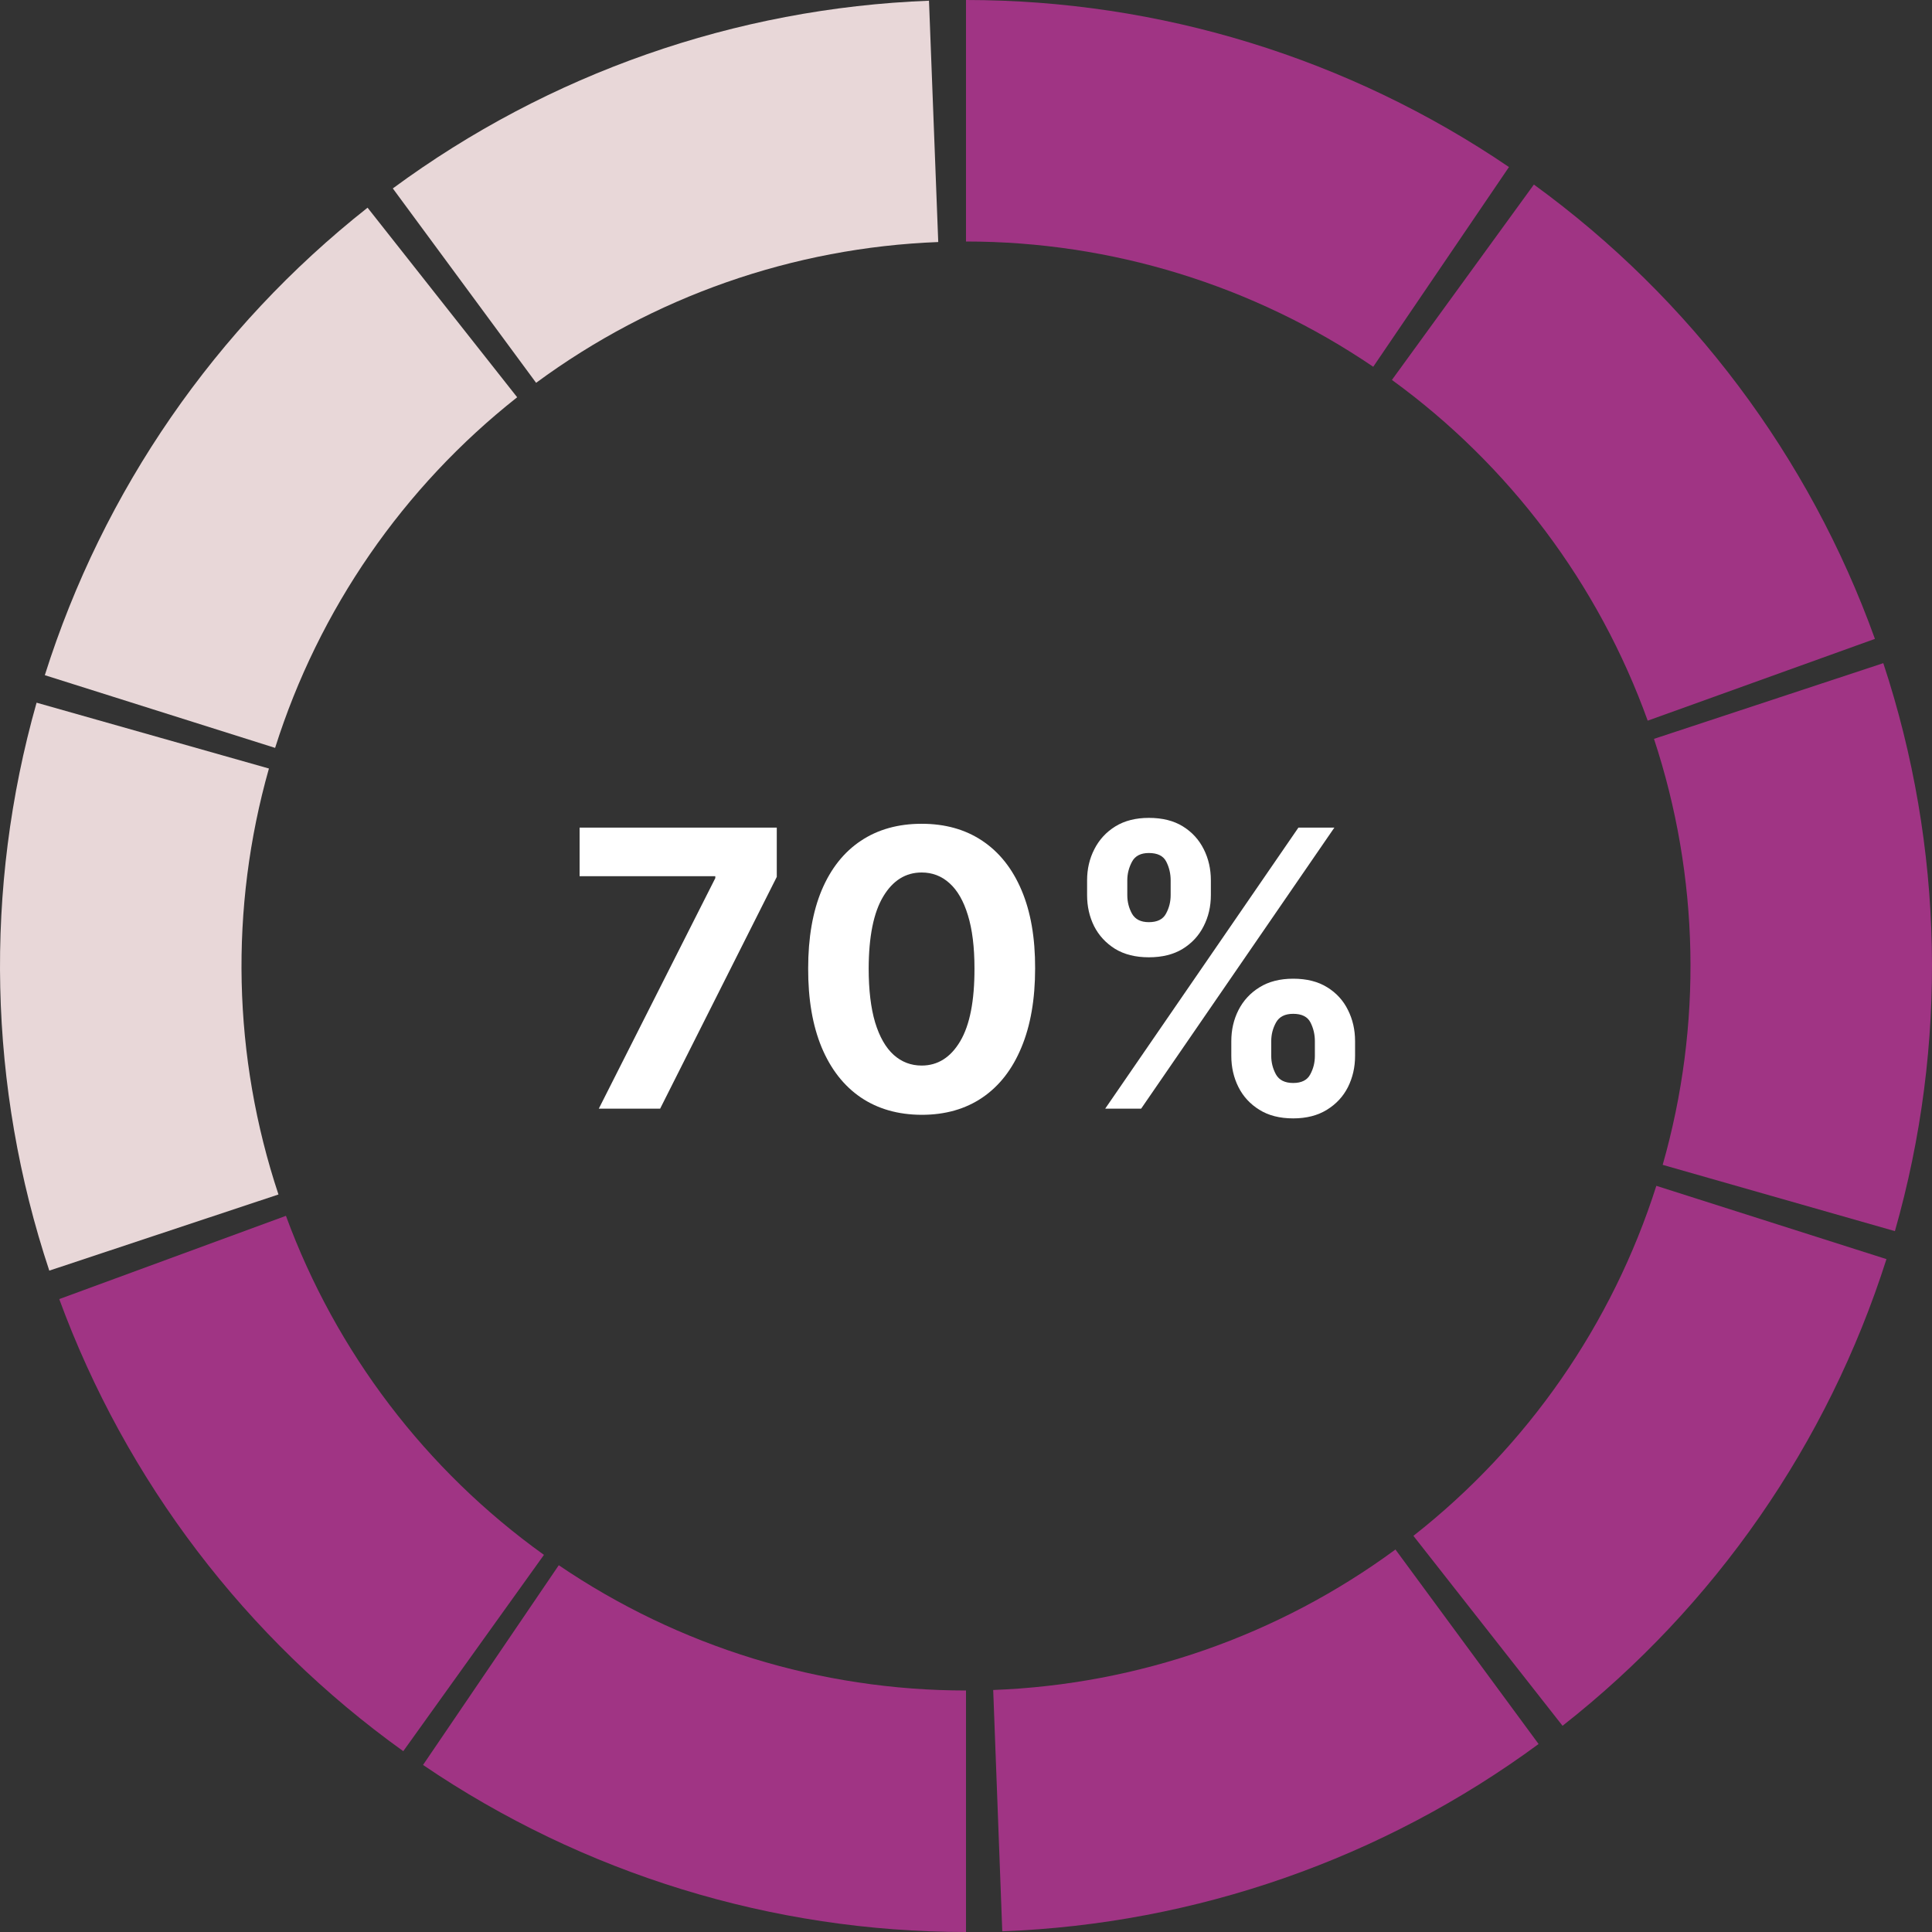 <svg width="300" height="300" viewBox="0 0 300 300" fill="none" xmlns="http://www.w3.org/2000/svg">
<rect x="0" y="0" width="300" height="300" fill="#333333" stroke="none"/>
<path d="M150 0C180.069 3.58565e-07 209.443 9.037 234.313 25.938L213.234 56.953C194.583 44.278 172.551 37.5 150 37.5V0Z" fill="#A03484"/>
<path d="M238.182 28.658C262.506 46.335 280.956 70.914 291.138 99.206L255.854 111.905C248.217 90.686 234.38 72.251 216.137 58.994L238.182 28.658Z" fill="#A03484"/>
<path d="M292.438 102.975C301.865 131.528 302.492 162.255 294.24 191.169L258.18 180.877C264.369 159.191 263.899 136.146 256.829 114.731L292.438 102.975Z" fill="#A03484"/>
<path d="M292.928 195.514C283.805 224.165 266.281 249.412 242.631 267.981L219.473 238.486C237.211 224.559 250.354 205.623 257.196 184.135L292.928 195.514Z" fill="#A03484"/>
<path d="M238.911 270.809C214.694 288.632 185.68 298.765 155.632 299.894L154.224 262.421C176.76 261.574 198.521 253.974 216.684 240.607L238.911 270.809Z" fill="#A03484"/>
<path d="M150 300C119.931 300 90.557 290.963 65.688 274.062L86.766 243.047C105.418 255.722 127.449 262.5 150 262.5V300Z" fill="#A03484"/>
<path d="M62.619 271.92C38.179 254.404 19.567 229.947 9.199 201.722L44.4 188.792C52.176 209.96 66.134 228.303 84.464 241.44L62.619 271.92Z" fill="#A03484"/>
<path d="M7.654 197.303C-1.828 168.769 -2.516 138.043 5.68 109.113L41.76 119.335C35.613 141.033 36.129 164.077 43.24 185.478L7.654 197.303Z" fill="#E8D7D8"/>
<path d="M6.959 104.843C16.011 76.169 33.471 50.878 57.075 32.25L80.306 61.688C62.604 75.658 49.508 94.627 42.719 116.132L6.959 104.843Z" fill="#E8D7D8"/>
<path d="M60.996 29.259C85.2 11.418 114.207 1.262 144.253 0.11L145.69 37.583C123.155 38.447 101.4 46.063 83.247 59.444L60.996 29.259Z" fill="#E8D7D8"/>
<path d="M92.983 172.149L111.072 136.354V136.055H90V128.513H120.618V136.162L102.507 172.149H92.983Z" fill="white"/>
<path d="M143.113 173.108C139.448 173.094 136.294 172.192 133.652 170.402C131.025 168.612 129 166.02 127.58 162.625C126.174 159.23 125.478 155.146 125.492 150.374C125.492 145.615 126.195 141.56 127.601 138.207C129.022 134.855 131.046 132.305 133.674 130.558C136.316 128.797 139.462 127.916 143.113 127.916C146.763 127.916 149.902 128.797 152.53 130.558C155.172 132.32 157.203 134.876 158.624 138.229C160.044 141.567 160.748 145.615 160.733 150.374C160.733 155.161 160.023 159.251 158.603 162.646C157.196 166.041 155.179 168.634 152.551 170.423C149.924 172.213 146.777 173.108 143.113 173.108ZM143.113 165.459C145.613 165.459 147.608 164.202 149.1 161.688C150.591 159.173 151.33 155.402 151.316 150.374C151.316 147.064 150.975 144.308 150.293 142.107C149.625 139.905 148.674 138.25 147.438 137.142C146.216 136.034 144.775 135.48 143.113 135.48C140.627 135.48 138.638 136.723 137.147 139.209C135.655 141.695 134.902 145.416 134.888 150.374C134.888 153.726 135.222 156.524 135.89 158.768C136.571 160.999 137.53 162.675 138.766 163.797C140.002 164.905 141.451 165.459 143.113 165.459Z" fill="white"/>
<path d="M191.197 163.967V161.666C191.197 159.919 191.566 158.314 192.305 156.851C193.058 155.374 194.144 154.195 195.565 153.314C196.999 152.419 198.746 151.972 200.806 151.972C202.894 151.972 204.648 152.412 206.069 153.293C207.504 154.173 208.583 155.352 209.308 156.83C210.046 158.293 210.415 159.905 210.415 161.666V163.967C210.415 165.714 210.046 167.327 209.308 168.804C208.569 170.267 207.482 171.439 206.048 172.32C204.613 173.214 202.866 173.662 200.806 173.662C198.718 173.662 196.964 173.214 195.543 172.32C194.123 171.439 193.043 170.267 192.305 168.804C191.566 167.327 191.197 165.714 191.197 163.967ZM197.397 161.666V163.967C197.397 164.976 197.638 165.928 198.121 166.822C198.619 167.717 199.513 168.165 200.806 168.165C202.099 168.165 202.979 167.724 203.448 166.844C203.931 165.963 204.173 165.004 204.173 163.967V161.666C204.173 160.629 203.945 159.663 203.491 158.768C203.036 157.874 202.141 157.426 200.806 157.426C199.528 157.426 198.64 157.874 198.143 158.768C197.646 159.663 197.397 160.629 197.397 161.666ZM168.803 138.996V136.695C168.803 134.933 169.18 133.321 169.933 131.858C170.685 130.381 171.772 129.202 173.192 128.321C174.627 127.44 176.36 127 178.391 127C180.494 127 182.255 127.44 183.675 128.321C185.096 129.202 186.175 130.381 186.914 131.858C187.653 133.321 188.022 134.933 188.022 136.695V138.996C188.022 140.757 187.646 142.369 186.893 143.832C186.154 145.295 185.067 146.467 183.633 147.348C182.212 148.214 180.465 148.648 178.391 148.648C176.317 148.648 174.563 148.207 173.129 147.327C171.708 146.432 170.629 145.26 169.89 143.811C169.165 142.348 168.803 140.743 168.803 138.996ZM175.046 136.695V138.996C175.046 140.033 175.288 140.991 175.771 141.872C176.268 142.753 177.141 143.193 178.391 143.193C179.698 143.193 180.586 142.753 181.055 141.872C181.538 140.991 181.779 140.033 181.779 138.996V136.695C181.779 135.658 181.552 134.692 181.097 133.797C180.643 132.902 179.741 132.455 178.391 132.455C177.127 132.455 176.254 132.909 175.771 133.818C175.288 134.727 175.046 135.686 175.046 136.695ZM171.616 172.149L201.616 128.513H207.198L177.198 172.149H171.616Z" fill="white"/>
</svg>

